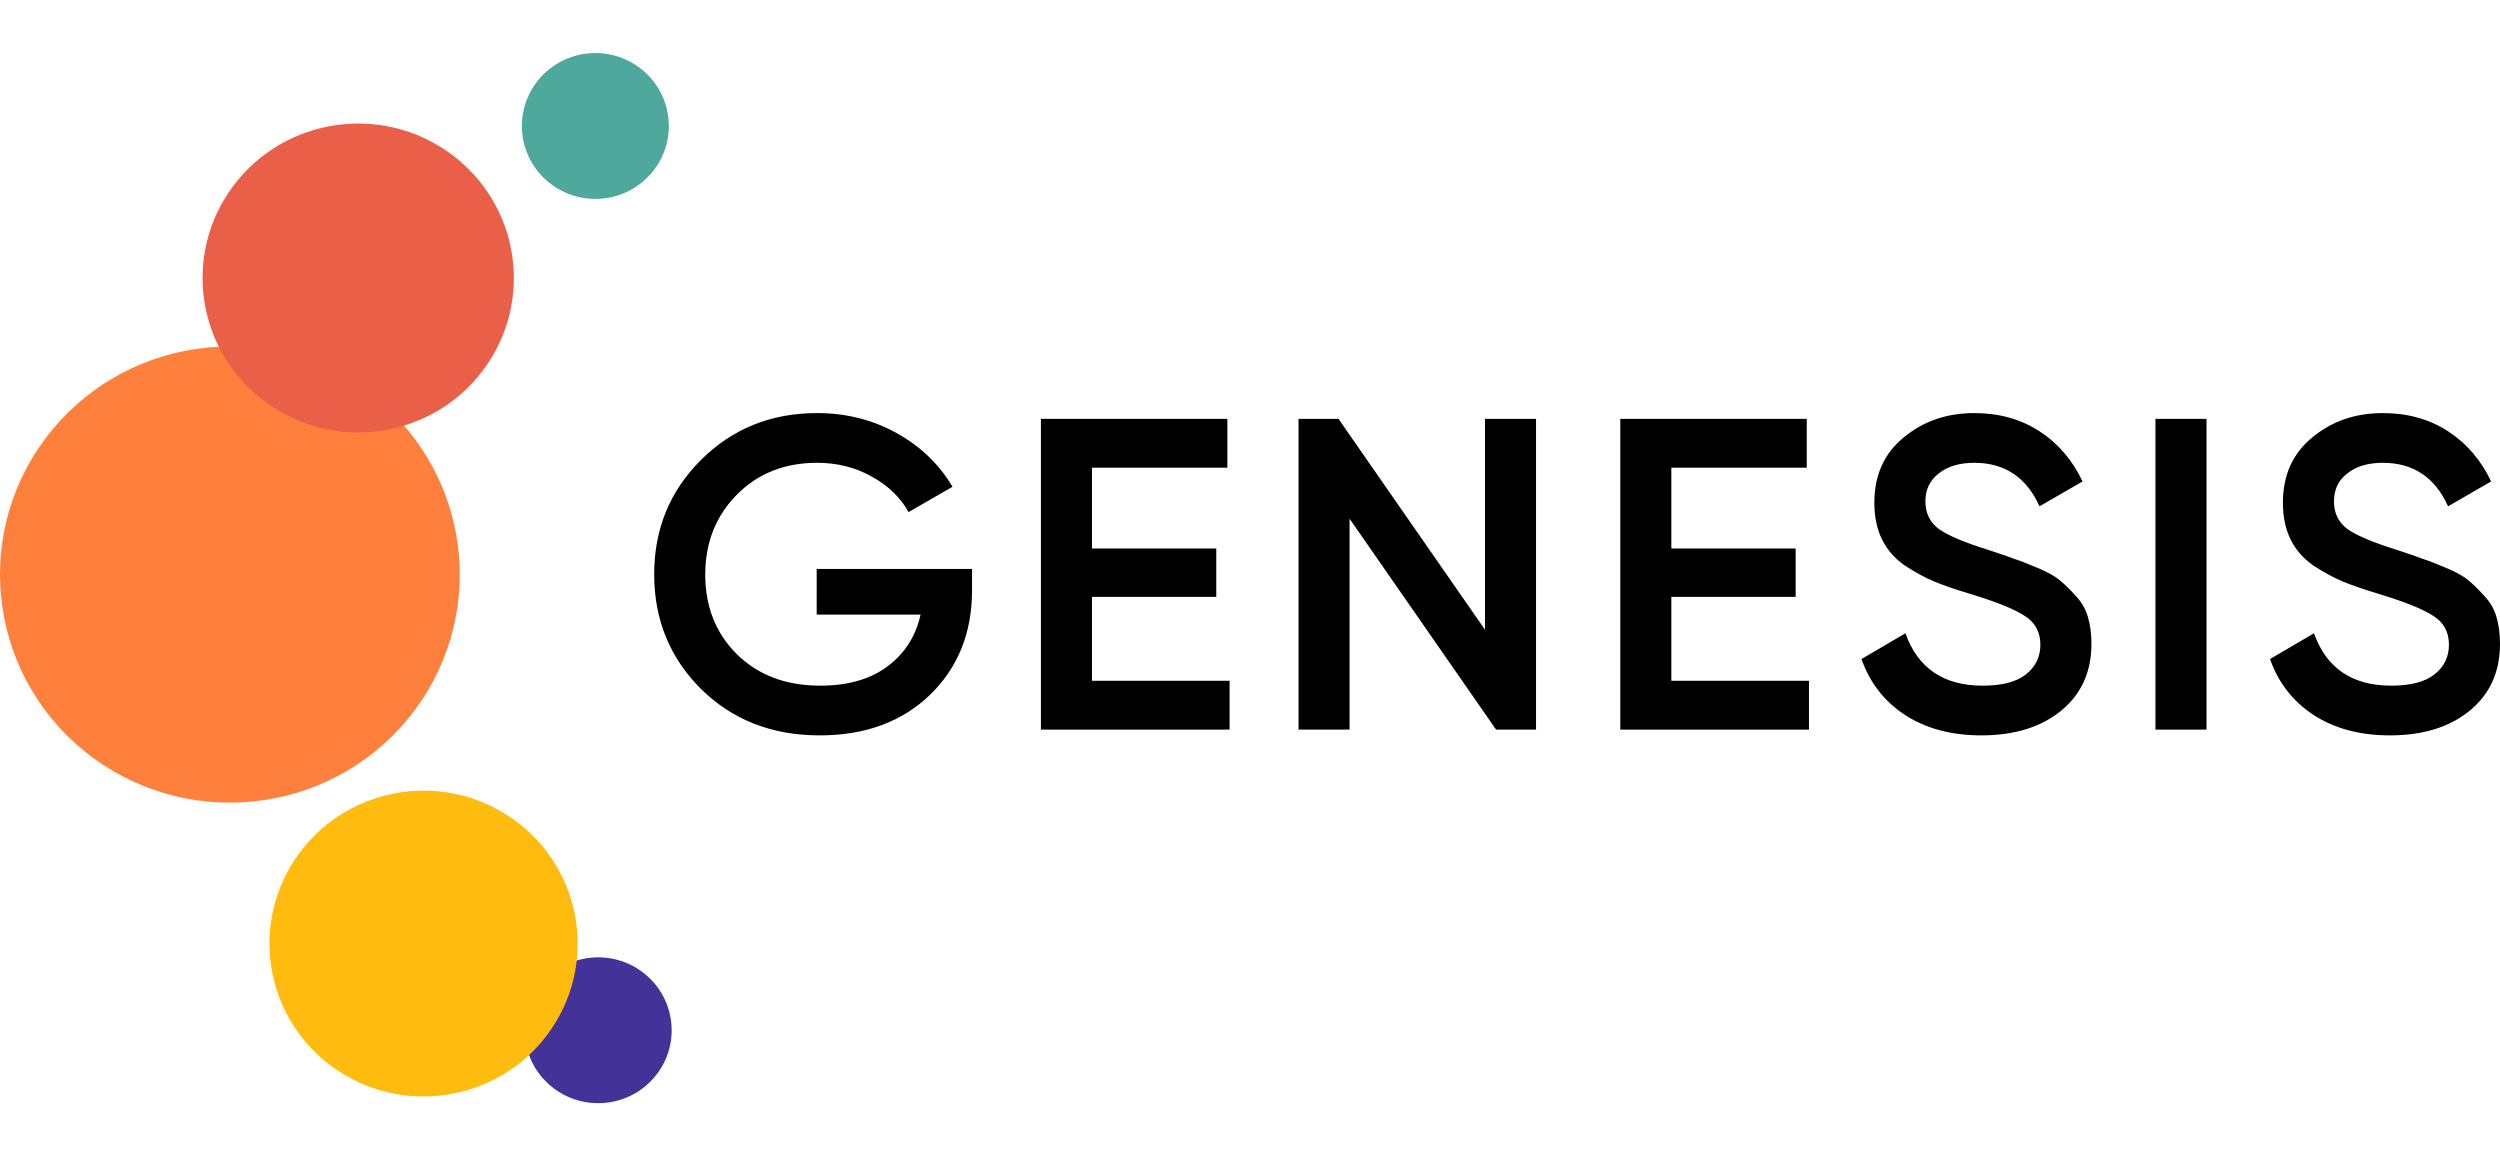 <svg preserveAspectRatio="xMidYMid meet" data-bbox="0 0 800.001 336.042"
    xmlns="http://www.w3.org/2000/svg" viewBox="0 0 800.001 336.042" height="37" width="80" data-type="color" role="presentation" aria-hidden="true" aria-labelledby="svgcid-iikb0m-e5ch3r">
    <title id="svgcid-iikb0m-e5ch3r"></title>
    <g>
        <path fill="#433298" d="M205.42 293.958c-10.433-7.674-25.162-5.503-32.897 4.85-7.734 10.353-5.546 24.968 4.888 32.643 10.434 7.675 25.163 5.504 32.898-4.85 7.734-10.353 5.546-24.968-4.889-32.643Z" data-color="1"></path>
        <path fill="#FFBC0F" d="M164.905 245.651c-21.877-16.092-52.76-11.539-68.978 10.169-16.218 21.709-11.63 52.353 10.249 68.445 21.877 16.092 52.76 11.539 68.978-10.169 16.218-21.709 11.629-52.353-10.249-68.445Z" data-color="2"></path>
        <path fill="#FE803C" d="M29.757 225.509c32.636 24.006 78.703 17.214 102.896-15.169 24.192-32.382 17.348-78.094-15.288-102.1C84.73 84.236 38.662 91.027 14.47 123.41c-24.192 32.383-17.348 78.094 15.287 102.099Z" data-color="3"></path>
        <path fill="#EA5F47" d="M84.969 111.678c22.096 16.252 53.287 11.654 69.667-10.271 16.38-21.925 11.745-52.875-10.351-69.128S90.998 20.625 74.619 42.55c-16.38 21.926-11.746 52.876 10.35 69.129Z" data-color="4"></path>
        <path fill="#4EA99C" d="M176.509 42.08c10.433 7.674 25.16 5.503 32.895-4.85 7.734-10.352 5.546-24.966-4.887-32.64-10.434-7.674-25.161-5.503-32.895 4.85-7.734 10.352-5.546 24.965 4.887 32.64Z" data-color="5"></path>
        <path fill="#000000" d="M311.057 165.07v6.819c0 13.638-4.498 24.813-13.496 33.526-8.997 8.619-20.74 12.928-35.231 12.928-15.342 0-28.033-4.972-38.072-14.917-9.944-9.944-14.916-22.161-14.916-36.651 0-14.396 4.972-26.566 14.916-36.51 10.039-10.039 22.446-15.058 37.22-15.058 9.281 0 17.758 2.131 25.429 6.393 7.671 4.261 13.638 9.991 17.899 17.189l-14.064 8.097c-2.651-4.735-6.582-8.523-11.791-11.365-5.208-2.935-11.033-4.403-17.473-4.403-10.418 0-18.989 3.409-25.713 10.228s-10.086 15.342-10.086 25.571c0 10.228 3.362 18.704 10.086 25.429 6.819 6.724 15.721 10.086 26.707 10.086 8.808 0 15.959-2.036 21.452-6.109 5.587-4.167 9.139-9.707 10.654-16.621h-33.242V165.07h49.721Z" data-color="6"></path>
        <path fill="#000000" d="M349.432 200.869h44.039v15.627h-60.376v-99.442h59.666v15.626h-43.329v25.855h39.777v15.485h-39.777v26.849Z" data-color="6"></path>
        <path fill="#000000" d="M475.195 117.054h16.337v99.442h-12.786l-46.88-67.479v67.479h-16.337v-99.442h12.786l46.88 67.478v-67.478Z" data-color="6"></path>
        <path fill="#000000" d="M534.832 200.869h44.039v15.627h-60.375v-99.442h59.665v15.626h-43.329v25.855h39.777v15.485h-39.777v26.849Z" data-color="6"></path>
        <path fill="#000000" d="M634.03 218.343c-9.566 0-17.711-2.178-24.435-6.535-6.629-4.357-11.27-10.323-13.922-17.9l14.064-8.239c3.978 11.175 12.217 16.763 24.719 16.763 6.156 0 10.749-1.184 13.78-3.552 3.125-2.462 4.688-5.635 4.688-9.518 0-4.072-1.658-7.15-4.973-9.234-3.314-2.178-9.186-4.545-17.615-7.103-4.735-1.42-8.571-2.746-11.507-3.977-2.936-1.231-6.061-2.936-9.376-5.114-3.22-2.273-5.635-5.067-7.245-8.382-1.61-3.315-2.415-7.198-2.415-11.649 0-8.808 3.125-15.769 9.376-20.883 6.251-5.209 13.78-7.813 22.588-7.813 7.955 0 14.916 1.941 20.882 5.824 5.967 3.883 10.56 9.234 13.78 16.053l-13.78 7.956c-4.167-9.282-11.128-13.922-20.882-13.922-4.736 0-8.524 1.136-11.365 3.409-2.841 2.178-4.262 5.162-4.262 8.95 0 3.693 1.421 6.629 4.262 8.808 2.936 2.083 8.192 4.309 15.768 6.676 3.789 1.232 6.535 2.179 8.24 2.842 1.799.568 4.262 1.515 7.387 2.841 3.22 1.326 5.635 2.652 7.245 3.978 1.61 1.325 3.315 2.983 5.114 4.972 1.895 1.989 3.22 4.261 3.978 6.819.758 2.557 1.137 5.445 1.137 8.665 0 8.997-3.268 16.148-9.803 21.451-6.44 5.209-14.916 7.814-25.428 7.814Z" data-color="6"></path>
        <path fill="#000000" d="M689.745 117.054h16.337v99.442h-16.337v-99.442Z" data-color="6"></path>
        <path fill="#000000" d="M764.77 218.343c-9.566 0-17.711-2.178-24.435-6.535-6.629-4.357-11.27-10.323-13.922-17.9l14.064-8.239c3.978 11.175 12.218 16.763 24.719 16.763 6.156 0 10.749-1.184 13.78-3.552 3.125-2.462 4.688-5.635 4.688-9.518 0-4.072-1.658-7.15-4.972-9.234-3.315-2.178-9.187-4.545-17.616-7.103-4.735-1.42-8.571-2.746-11.507-3.977-2.936-1.231-6.061-2.936-9.376-5.114-3.22-2.273-5.635-5.067-7.245-8.382-1.61-3.315-2.415-7.198-2.415-11.649 0-8.808 3.125-15.769 9.376-20.883 6.251-5.209 13.78-7.813 22.588-7.813 7.955 0 14.916 1.941 20.883 5.824 5.966 3.883 10.559 9.234 13.779 16.053l-13.779 7.956c-4.168-9.282-11.128-13.922-20.883-13.922-4.736 0-8.524 1.136-11.365 3.409-2.841 2.178-4.262 5.162-4.262 8.95 0 3.693 1.421 6.629 4.262 8.808 2.936 2.083 8.192 4.309 15.769 6.676 3.788 1.232 6.534 2.179 8.239 2.842 1.8.568 4.262 1.515 7.387 2.841 3.22 1.326 5.635 2.652 7.245 3.978 1.61 1.325 3.315 2.983 5.115 4.972 1.894 1.989 3.22 4.261 3.977 6.819.758 2.557 1.137 5.445 1.137 8.665 0 8.997-3.268 16.148-9.802 21.451-6.441 5.209-14.917 7.814-25.429 7.814Z" data-color="6"></path>
    </g>
</svg>